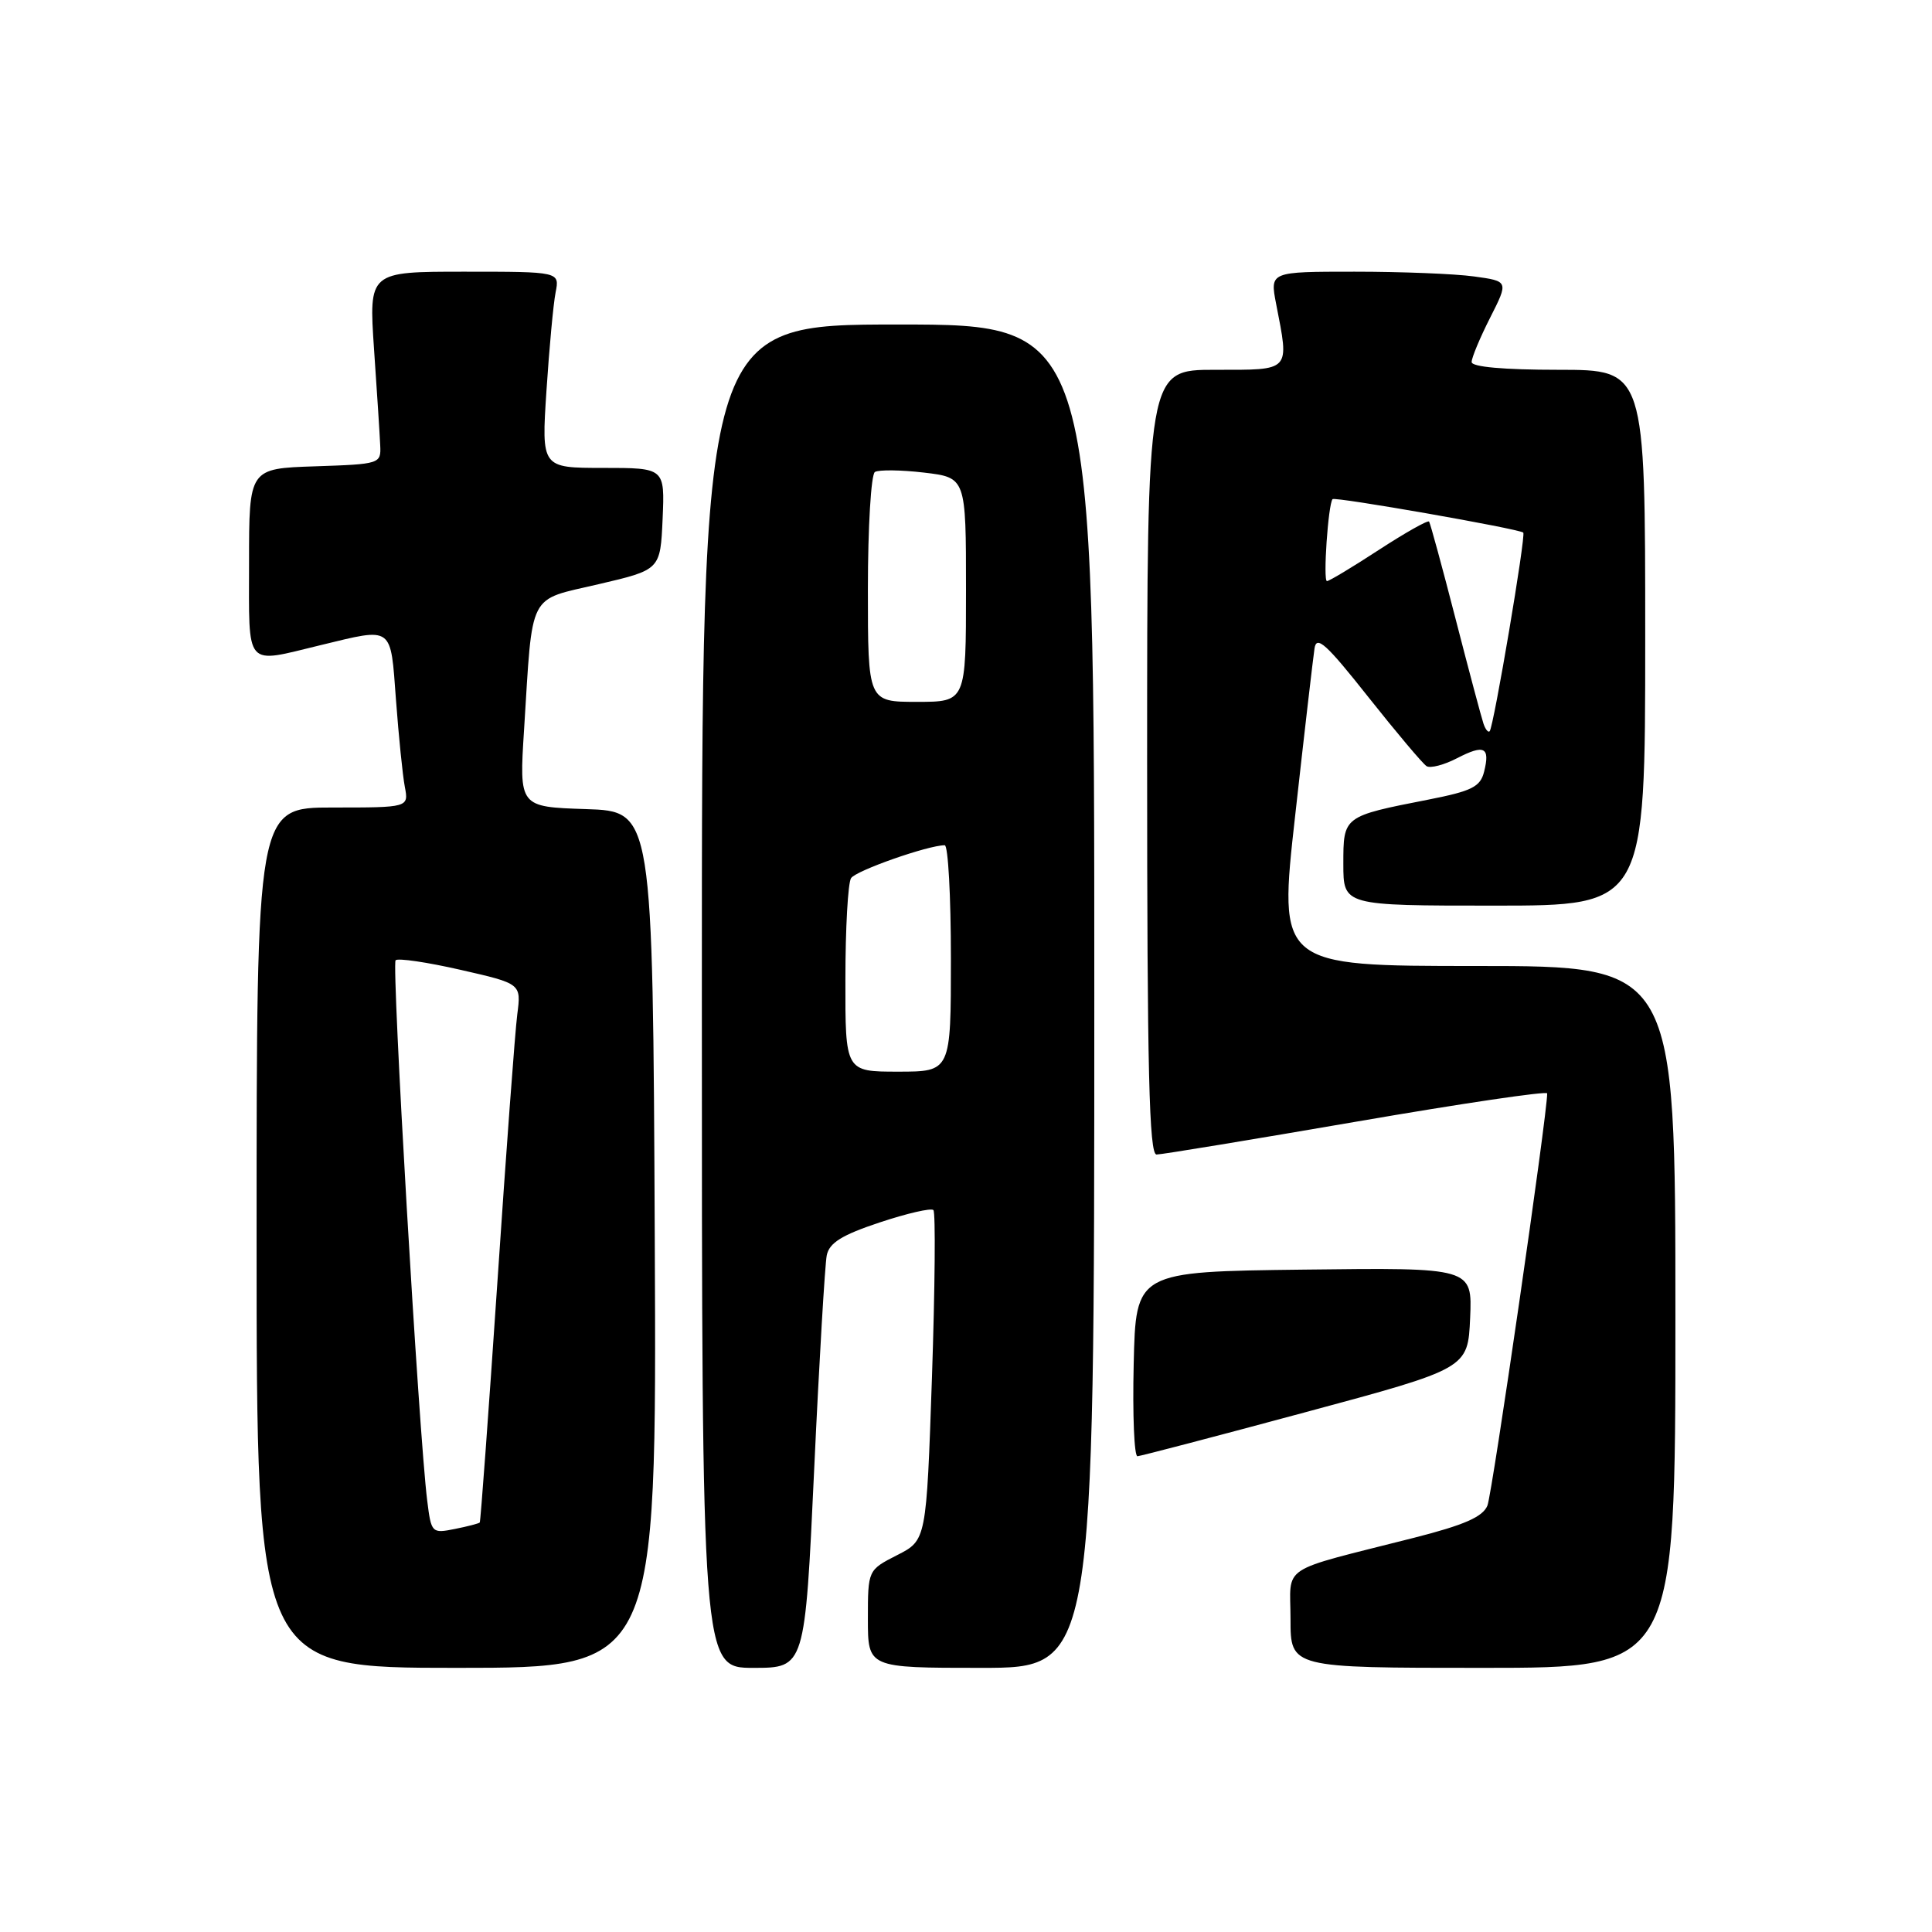 <?xml version="1.0" encoding="UTF-8" standalone="no"?>
<!DOCTYPE svg PUBLIC "-//W3C//DTD SVG 1.1//EN" "http://www.w3.org/Graphics/SVG/1.1/DTD/svg11.dtd" >
<svg xmlns="http://www.w3.org/2000/svg" xmlns:xlink="http://www.w3.org/1999/xlink" version="1.1" viewBox="0 0 256 256">
 <g >
 <path fill="currentColor"
d=" M 86.76 164.25 C 86.50 107.50 86.50 107.50 77.65 107.21 C 68.79 106.92 68.79 106.92 69.44 96.71 C 70.61 78.13 69.85 79.63 79.31 77.41 C 87.50 75.50 87.50 75.50 87.80 68.75 C 88.09 62.00 88.09 62.00 79.92 62.00 C 71.74 62.00 71.74 62.00 72.41 51.75 C 72.78 46.11 73.32 40.26 73.62 38.75 C 74.16 36.00 74.16 36.00 61.51 36.00 C 48.87 36.00 48.87 36.00 49.56 46.25 C 49.95 51.89 50.32 57.62 50.38 59.00 C 50.50 61.46 50.38 61.50 41.75 61.79 C 33.00 62.08 33.00 62.08 33.00 74.54 C 33.00 88.74 32.31 87.94 42.50 85.48 C 52.18 83.14 51.73 82.82 52.47 92.75 C 52.83 97.56 53.35 102.74 53.64 104.25 C 54.16 107.00 54.16 107.00 44.08 107.00 C 34.00 107.00 34.00 107.00 34.00 164.00 C 34.00 221.00 34.00 221.00 60.51 221.00 C 87.02 221.00 87.02 221.00 86.76 164.25 Z  M 107.88 194.75 C 108.55 180.31 109.31 167.52 109.55 166.33 C 109.89 164.68 111.56 163.64 116.56 161.98 C 120.17 160.78 123.37 160.04 123.68 160.34 C 123.98 160.64 123.89 170.61 123.49 182.49 C 122.75 204.09 122.75 204.09 118.88 206.06 C 115.00 208.04 115.00 208.04 115.00 214.52 C 115.00 221.00 115.00 221.00 130.00 221.00 C 145.00 221.00 145.00 221.00 145.00 132.00 C 145.00 43.00 145.00 43.00 119.00 43.00 C 93.00 43.00 93.00 43.00 93.00 132.00 C 93.00 221.00 93.00 221.00 99.83 221.00 C 106.66 221.00 106.66 221.00 107.88 194.75 Z  M 222.00 174.50 C 222.00 128.00 222.00 128.00 195.69 128.00 C 169.38 128.00 169.38 128.00 171.62 108.04 C 172.84 97.06 174.00 87.11 174.18 85.92 C 174.44 84.14 175.74 85.32 181.30 92.35 C 185.05 97.08 188.52 101.20 189.03 101.52 C 189.53 101.83 191.35 101.36 193.06 100.47 C 196.68 98.60 197.47 98.99 196.65 102.26 C 196.15 104.26 195.03 104.82 189.28 105.95 C 177.96 108.17 178.00 108.14 178.00 114.48 C 178.00 120.00 178.00 120.00 198.00 120.00 C 218.00 120.00 218.00 120.00 218.00 84.50 C 218.00 49.00 218.00 49.00 206.50 49.00 C 199.25 49.00 195.00 48.62 195.00 47.97 C 195.00 47.40 196.10 44.76 197.45 42.10 C 199.90 37.26 199.90 37.26 195.31 36.63 C 192.79 36.28 185.67 36.00 179.49 36.00 C 168.27 36.00 168.27 36.00 169.09 40.25 C 170.85 49.32 171.14 49.00 161.00 49.00 C 152.00 49.00 152.00 49.00 152.00 101.00 C 152.00 141.94 152.27 153.00 153.25 152.98 C 153.94 152.98 165.86 151.01 179.75 148.62 C 193.64 146.22 205.00 144.54 205.01 144.88 C 205.04 147.54 197.73 197.94 197.09 199.50 C 196.47 201.00 194.02 202.07 187.38 203.76 C 169.17 208.39 171.00 207.19 171.00 214.55 C 171.00 221.00 171.00 221.00 196.50 221.00 C 222.00 221.00 222.00 221.00 222.00 174.50 Z  M 173.00 187.12 C 194.50 181.33 194.50 181.33 194.80 174.65 C 195.09 167.96 195.09 167.96 172.80 168.23 C 150.50 168.50 150.50 168.50 150.22 180.75 C 150.06 187.49 150.29 192.98 150.72 192.96 C 151.15 192.93 161.18 190.31 173.00 187.12 Z  M 56.61 198.86 C 55.51 190.15 51.87 127.80 52.42 127.24 C 52.74 126.93 56.61 127.50 61.03 128.51 C 69.07 130.34 69.07 130.34 68.54 134.42 C 68.25 136.66 67.06 152.68 65.90 170.00 C 64.73 187.32 63.68 201.61 63.57 201.74 C 63.45 201.87 61.96 202.26 60.25 202.60 C 57.22 203.21 57.14 203.12 56.61 198.86 Z  M 112.02 129.75 C 112.02 123.01 112.36 116.99 112.77 116.36 C 113.41 115.36 122.98 112.00 125.18 112.00 C 125.63 112.00 126.00 118.75 126.00 127.00 C 126.00 142.00 126.00 142.00 119.00 142.00 C 112.00 142.00 112.00 142.00 112.02 129.75 Z  M 115.00 78.06 C 115.00 69.84 115.42 62.86 115.93 62.54 C 116.44 62.23 119.37 62.26 122.43 62.62 C 128.00 63.28 128.00 63.28 128.00 78.14 C 128.00 93.00 128.00 93.00 121.50 93.00 C 115.00 93.00 115.00 93.00 115.00 78.06 Z  M 196.57 95.89 C 196.31 95.13 194.64 88.88 192.87 82.00 C 191.10 75.12 189.52 69.33 189.36 69.11 C 189.19 68.90 186.20 70.59 182.71 72.86 C 179.22 75.14 176.12 77.00 175.83 77.00 C 175.29 77.00 175.99 66.81 176.57 66.14 C 176.88 65.79 201.19 70.05 201.84 70.57 C 202.22 70.88 197.93 96.28 197.39 96.89 C 197.20 97.11 196.83 96.66 196.57 95.89 Z "/>
</g>
</svg>